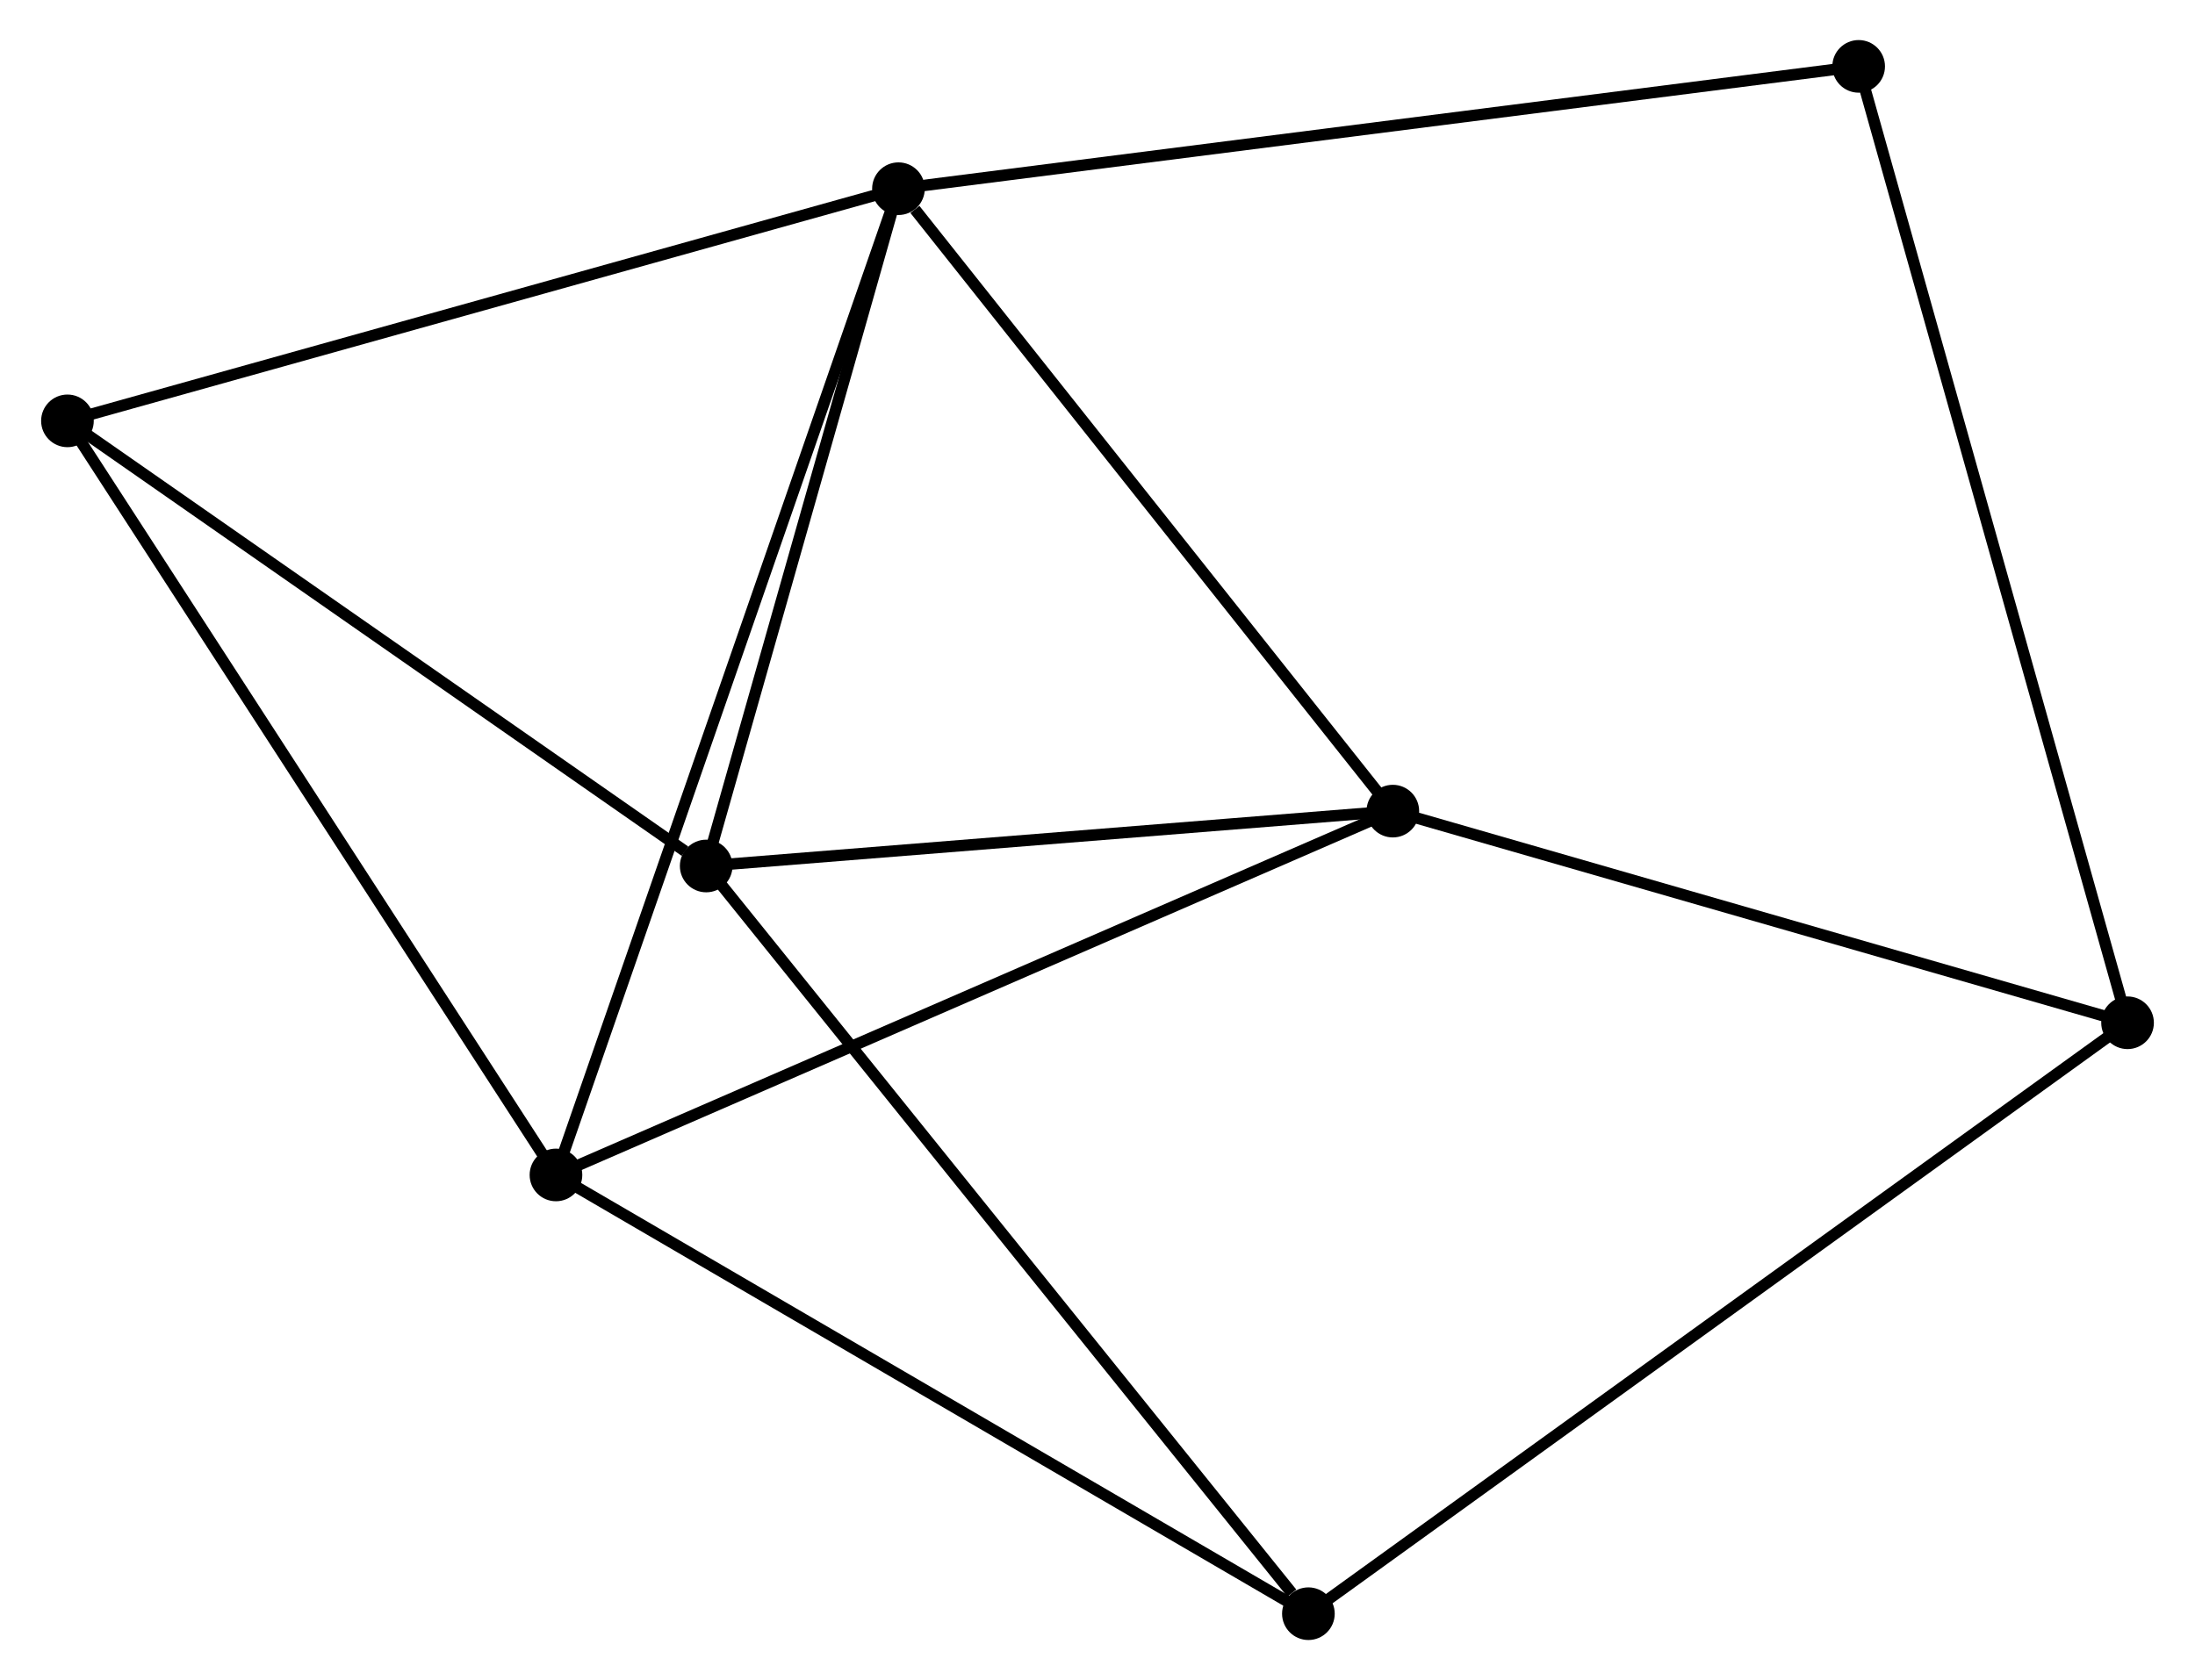 <?xml version="1.0" encoding="UTF-8" standalone="no"?>
<!DOCTYPE svg PUBLIC "-//W3C//DTD SVG 1.1//EN"
 "http://www.w3.org/Graphics/SVG/1.1/DTD/svg11.dtd">
<!-- Generated by graphviz version 2.36.0 (20140111.2315)
 -->
<!-- Title: %3 Pages: 1 -->
<svg width="192pt" height="147pt"
 viewBox="0.00 0.00 191.58 146.82" xmlns="http://www.w3.org/2000/svg" xmlns:xlink="http://www.w3.org/1999/xlink">
<g id="graph0" class="graph" transform="scale(1 1) rotate(0) translate(4 142.821)">
<title>%3</title>
<!-- 0 -->
<g id="node1" class="node"><title>0</title>
<ellipse fill="black" stroke="black" cx="74.401" cy="-126.331" rx="1.8" ry="1.8"/>
</g>
<!-- 1 -->
<g id="node2" class="node"><title>1</title>
<ellipse fill="black" stroke="black" cx="57.604" cy="-67.142" rx="1.8" ry="1.8"/>
</g>
<!-- 0&#45;&#45;1 -->
<g id="edge1" class="edge"><title>0&#45;&#45;1</title>
<path fill="none" stroke="black" d="M73.842,-124.362C71.292,-115.375 60.772,-78.306 58.182,-69.18"/>
</g>
<!-- 2 -->
<g id="node3" class="node"><title>2</title>
<ellipse fill="black" stroke="black" cx="44.479" cy="-40.143" rx="1.8" ry="1.8"/>
</g>
<!-- 0&#45;&#45;2 -->
<g id="edge2" class="edge"><title>0&#45;&#45;2</title>
<path fill="none" stroke="black" d="M73.776,-124.531C69.882,-113.314 48.985,-53.121 45.101,-41.933"/>
</g>
<!-- 3 -->
<g id="node4" class="node"><title>3</title>
<ellipse fill="black" stroke="black" cx="117.591" cy="-71.937" rx="1.8" ry="1.8"/>
</g>
<!-- 0&#45;&#45;3 -->
<g id="edge3" class="edge"><title>0&#45;&#45;3</title>
<path fill="none" stroke="black" d="M75.838,-124.521C82.512,-116.115 110.417,-80.972 116.441,-73.385"/>
</g>
<!-- 5 -->
<g id="node5" class="node"><title>5</title>
<ellipse fill="black" stroke="black" cx="1.8" cy="-106.042" rx="1.8" ry="1.8"/>
</g>
<!-- 0&#45;&#45;5 -->
<g id="edge4" class="edge"><title>0&#45;&#45;5</title>
<path fill="none" stroke="black" d="M72.606,-125.829C62.649,-123.047 14.264,-109.525 3.799,-106.601"/>
</g>
<!-- 7 -->
<g id="node6" class="node"><title>7</title>
<ellipse fill="black" stroke="black" cx="158.288" cy="-137.021" rx="1.8" ry="1.8"/>
</g>
<!-- 0&#45;&#45;7 -->
<g id="edge5" class="edge"><title>0&#45;&#45;7</title>
<path fill="none" stroke="black" d="M76.475,-126.595C88.08,-128.074 144.871,-135.311 156.287,-136.766"/>
</g>
<!-- 1&#45;&#45;3 -->
<g id="edge6" class="edge"><title>1&#45;&#45;3</title>
<path fill="none" stroke="black" d="M59.6,-67.302C68.708,-68.03 106.276,-71.033 115.526,-71.772"/>
</g>
<!-- 1&#45;&#45;5 -->
<g id="edge7" class="edge"><title>1&#45;&#45;5</title>
<path fill="none" stroke="black" d="M55.748,-68.436C47.124,-74.448 11.069,-99.581 3.285,-105.007"/>
</g>
<!-- 6 -->
<g id="node7" class="node"><title>6</title>
<ellipse fill="black" stroke="black" cx="110.215" cy="-1.8" rx="1.8" ry="1.8"/>
</g>
<!-- 1&#45;&#45;6 -->
<g id="edge8" class="edge"><title>1&#45;&#45;6</title>
<path fill="none" stroke="black" d="M58.905,-65.527C66.12,-56.565 101.183,-13.018 108.766,-3.599"/>
</g>
<!-- 2&#45;&#45;3 -->
<g id="edge9" class="edge"><title>2&#45;&#45;3</title>
<path fill="none" stroke="black" d="M46.286,-40.929C56.402,-45.328 105.897,-66.852 115.847,-71.179"/>
</g>
<!-- 2&#45;&#45;5 -->
<g id="edge10" class="edge"><title>2&#45;&#45;5</title>
<path fill="none" stroke="black" d="M43.424,-41.772C37.571,-50.81 9.127,-94.729 2.975,-104.228"/>
</g>
<!-- 2&#45;&#45;6 -->
<g id="edge11" class="edge"><title>2&#45;&#45;6</title>
<path fill="none" stroke="black" d="M46.104,-39.195C55.12,-33.937 98.93,-8.383 108.405,-2.855"/>
</g>
<!-- 4 -->
<g id="node8" class="node"><title>4</title>
<ellipse fill="black" stroke="black" cx="181.78" cy="-53.441" rx="1.8" ry="1.8"/>
</g>
<!-- 3&#45;&#45;4 -->
<g id="edge12" class="edge"><title>3&#45;&#45;4</title>
<path fill="none" stroke="black" d="M119.443,-71.404C128.816,-68.703 170.94,-56.565 180.042,-53.942"/>
</g>
<!-- 4&#45;&#45;7 -->
<g id="edge14" class="edge"><title>4&#45;&#45;7</title>
<path fill="none" stroke="black" d="M181.289,-55.187C178.232,-66.064 161.825,-124.435 158.776,-135.285"/>
</g>
<!-- 4&#45;&#45;6 -->
<g id="edge13" class="edge"><title>4&#45;&#45;6</title>
<path fill="none" stroke="black" d="M180.285,-52.363C170.972,-45.642 120.991,-9.576 111.701,-2.873"/>
</g>
</g>
</svg>
